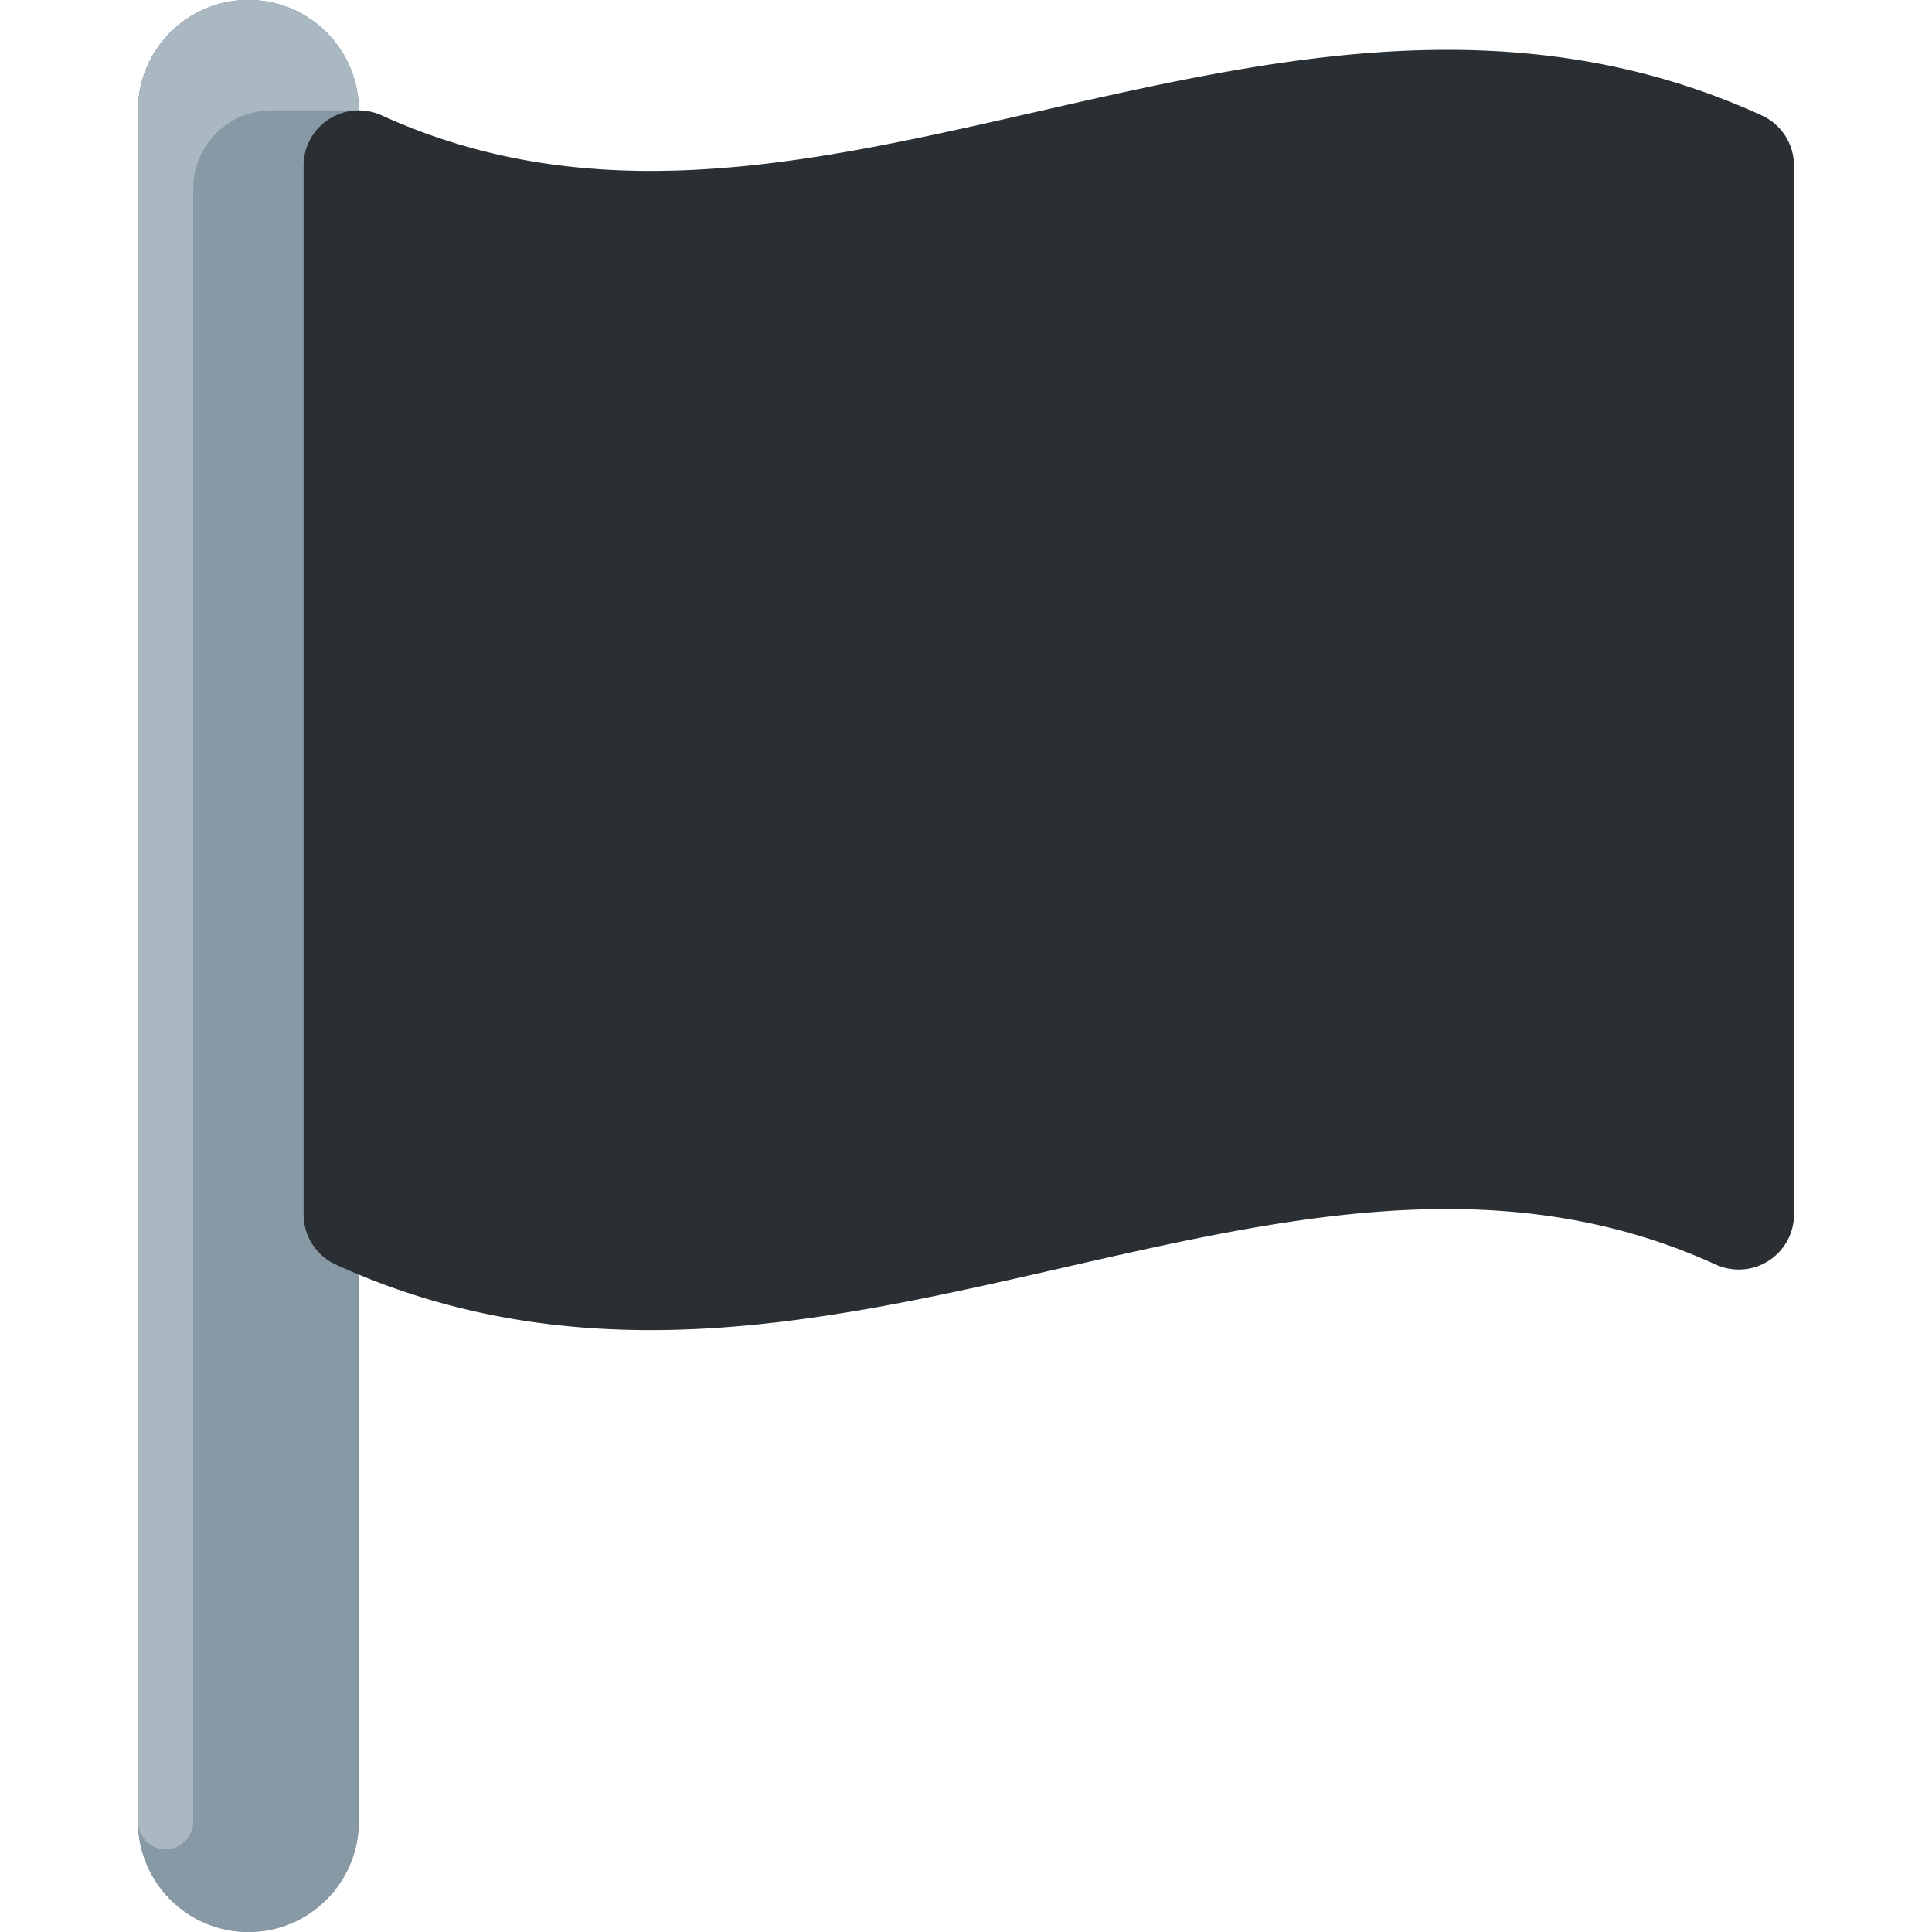 <svg xmlns="http://www.w3.org/2000/svg" viewBox="0 0 497.778 497.778"><path d="M64 497.777c-15.701 0-28.445-12.742-28.445-28.445V28.445C35.555 12.742 48.299 0 64 0s28.445 12.742 28.445 28.445v440.889c0 15.701-12.744 28.444-28.445 28.444" fill="#8899a6"/><path d="M64 0C48.285 0 35.555 12.729 35.555 28.445v440.889c0 3.925 3.186 7.111 7.111 7.111s7.112-3.186 7.112-7.111V48.555c0-11.107 9.002-20.11 20.11-20.11h22.556C92.445 12.729 79.715 0 64 0" fill="#aab8c2"/><path d="M64 497.777c-15.701 0-28.445-12.742-28.445-28.445V28.445C35.555 12.742 48.299 0 64 0s28.445 12.742 28.445 28.445v440.889c0 15.701-12.744 28.444-28.445 28.444" fill="#8899a6"/><path d="M64 0C48.285 0 35.555 12.729 35.555 28.445v440.889c0 3.925 3.186 7.111 7.111 7.111s7.112-3.186 7.112-7.111V48.555c0-11.107 9.002-20.11 20.11-20.11h22.556C92.445 12.729 79.715 0 64 0" fill="#aab8c2"/><path d="M453.903 29.725c-24.918-11.364-51.414-16.881-81.04-16.881-35.81 0-71.394 8.106-105.798 15.957-34.39 7.835-66.872 15.232-99.485 15.232-25.457 0-48.1-4.68-69.234-14.308-4.395-2.02-9.528-1.635-13.596.968a14.233 14.233 0 0 0-6.527 11.975V312.89a14.228 14.228 0 0 0 8.32 12.942C111.46 337.196 137.97 342.7 167.58 342.7c35.812 0 71.395-8.106 105.799-15.957 34.389-7.837 66.873-15.233 99.485-15.233 25.457 0 48.114 4.679 69.234 14.321 4.409 1.978 9.529 1.635 13.596-.995a14.184 14.184 0 0 0 6.528-11.946V42.666a14.22 14.22 0 0 0-8.32-12.941" fill="#292f33"/></svg>